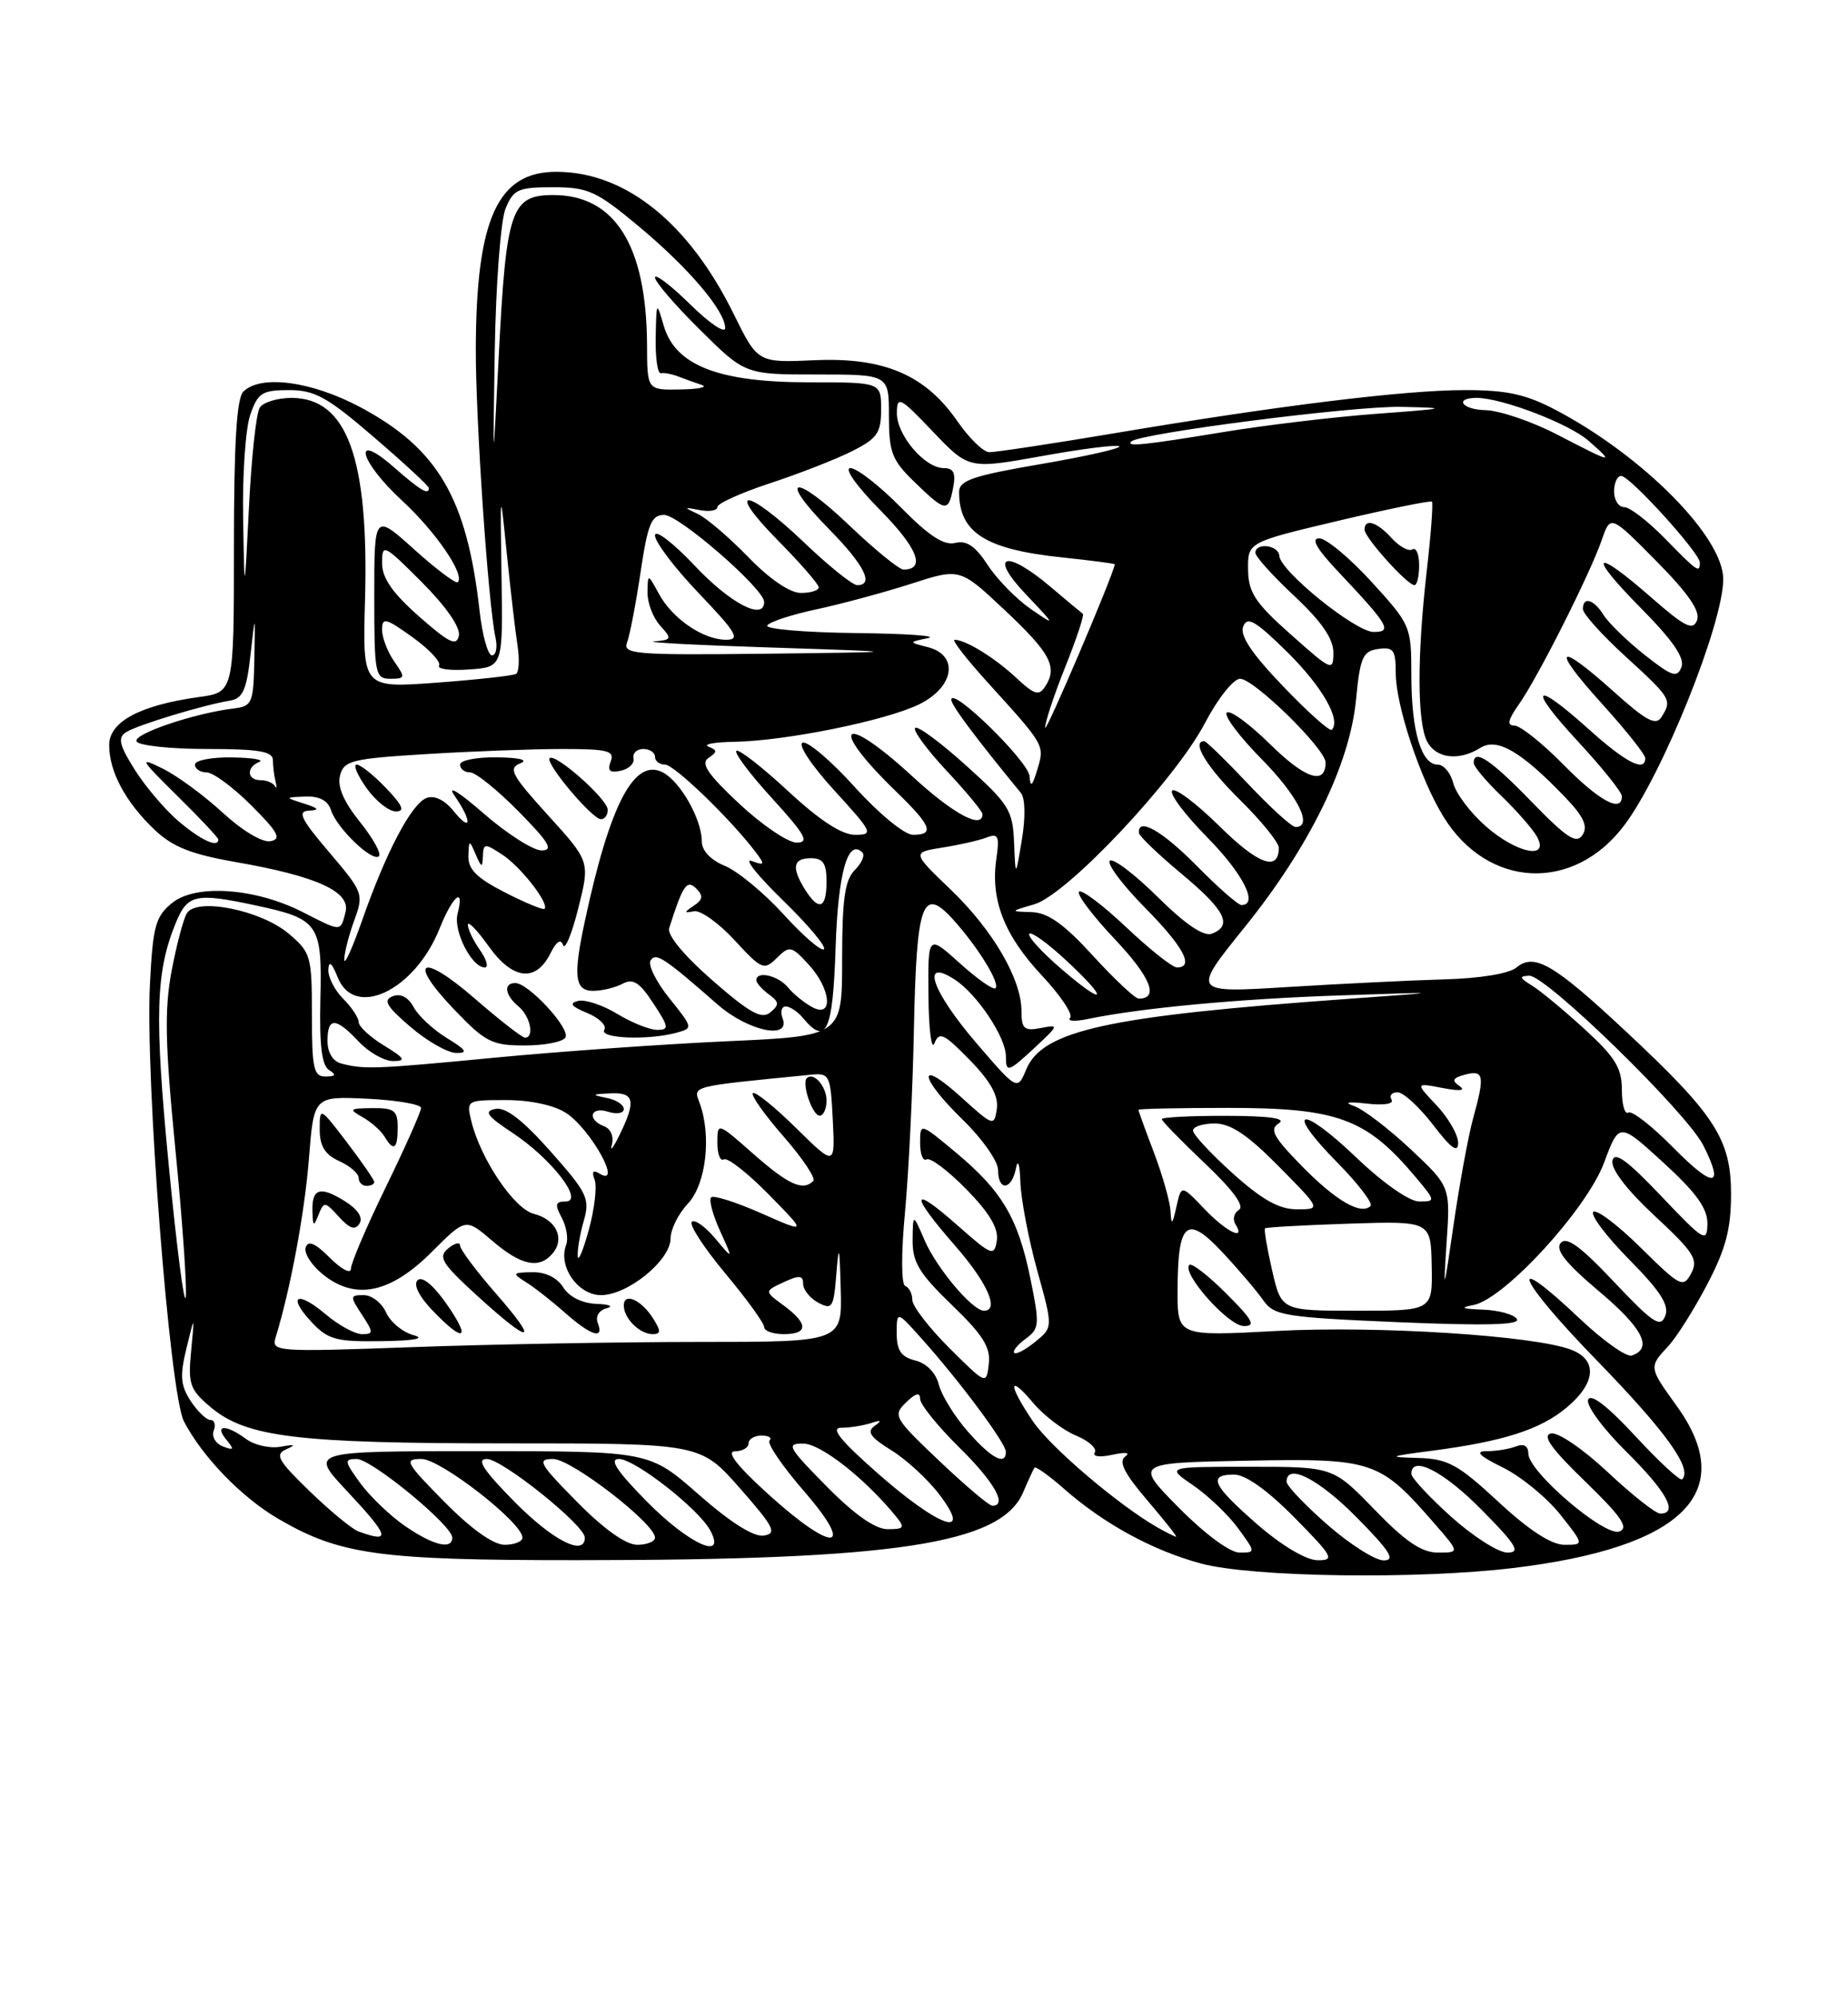 <?xml version="1.0" encoding="UTF-8" standalone="no"?>
<!DOCTYPE svg PUBLIC "-//W3C//DTD SVG 1.1//EN" "http://www.w3.org/Graphics/SVG/1.1/DTD/svg11.dtd" >
<svg xmlns="http://www.w3.org/2000/svg" xmlns:xlink="http://www.w3.org/1999/xlink" version="1.1" viewBox="0 0 237 256">
 <g >
 <path fill="currentColor"
d=" M 194.03 200.98 C 215.88 198.36 223.04 191.25 215.00 180.16 C 211.46 175.26 211.45 175.22 213.93 172.56 C 214.99 171.43 217.24 167.87 218.93 164.65 C 221.32 160.09 222.00 157.53 222.00 153.05 C 222.00 146.02 219.97 142.88 208.43 132.12 C 199.25 123.55 196.77 122.11 194.48 124.01 C 193.55 124.79 189.78 125.41 185.20 125.53 C 180.97 125.65 171.95 126.09 165.16 126.51 C 152.83 127.27 152.83 127.27 159.56 118.92 C 167.94 108.55 173.11 97.99 173.91 89.64 C 174.43 84.25 174.77 83.46 176.75 83.18 C 178.71 82.90 179.00 83.31 179.00 86.27 C 179.00 90.40 182.16 99.90 185.13 104.70 C 190.82 113.91 201.84 114.41 208.33 105.75 C 213.26 99.19 221.00 79.91 221.00 74.23 C 221.00 68.84 210.77 58.49 199.60 52.59 C 195.72 50.54 193.29 50.00 187.90 50.00 C 180.10 50.00 163.94 51.99 142.86 55.54 C 134.81 56.89 127.61 57.98 126.86 57.96 C 126.11 57.94 124.28 56.16 122.79 54.00 C 118.67 48.04 113.37 45.78 104.48 46.17 C 97.18 46.50 97.18 46.50 94.11 40.28 C 88.35 28.58 80.26 22.07 71.42 22.02 C 63.83 21.98 61.07 28.00 61.02 44.70 C 61.00 53.85 62.61 77.47 63.55 81.75 C 63.82 82.99 63.61 84.00 63.09 84.00 C 62.57 84.00 61.85 81.41 61.50 78.25 C 59.87 63.82 56.15 57.49 46.19 52.18 C 39.93 48.85 33.41 47.99 31.20 50.20 C 30.35 51.05 30.00 56.88 30.00 70.06 C 30.00 88.73 30.00 88.73 25.52 89.34 C 17.98 90.38 14.00 92.50 14.00 95.50 C 14.00 98.90 16.10 102.81 19.82 106.35 C 22.12 108.54 24.51 109.49 30.16 110.48 C 40.64 112.30 45.00 114.29 44.31 116.92 C 43.65 119.46 43.83 119.46 38.83 116.91 C 32.74 113.81 25.12 113.27 22.08 115.73 C 19.94 117.46 19.61 118.69 19.23 126.10 C 18.61 138.07 21.76 178.64 23.58 182.16 C 25.92 186.69 30.94 191.88 35.62 194.63 C 43.56 199.28 48.59 199.98 74.00 199.97 C 114.74 199.97 128.36 197.90 131.20 191.31 C 131.86 189.76 132.52 188.33 132.67 188.12 C 132.81 187.91 134.51 189.11 136.43 190.80 C 141.57 195.32 147.83 198.73 154.02 200.40 C 160.57 202.16 181.68 202.46 194.03 200.98 Z  M 161.25 195.39 C 155.48 190.36 154.84 189.00 158.28 189.00 C 159.73 189.00 162.57 191.02 166.00 194.50 C 170.97 199.53 171.22 200.00 168.97 199.98 C 167.50 199.96 164.38 198.11 161.25 195.39 Z  M 170.23 195.42 C 167.35 192.90 165.00 190.43 165.00 189.92 C 165.00 187.46 169.11 189.55 174.00 194.50 C 178.27 198.82 179.01 200.00 177.45 200.00 C 176.36 200.00 173.11 197.94 170.23 195.42 Z  M 151.18 193.25 C 145.50 187.50 145.50 187.50 159.93 187.22 C 176.10 186.91 176.92 187.18 183.94 195.25 C 187.21 199.00 187.21 199.00 184.41 199.00 C 182.33 199.00 180.24 197.59 176.29 193.50 C 170.96 188.00 170.96 188.00 160.25 188.00 C 149.54 188.00 149.54 188.00 153.02 190.38 C 154.93 191.69 157.53 194.17 158.78 195.88 C 161.05 198.99 161.05 199.00 158.96 199.00 C 157.74 199.00 154.51 196.61 151.18 193.25 Z  M 186.11 194.41 C 183.30 191.88 181.00 189.41 181.00 188.91 C 181.00 186.46 185.12 188.56 190.00 193.50 C 194.49 198.04 195.06 199.00 193.32 199.00 C 192.16 199.00 188.92 196.93 186.11 194.41 Z  M 51.98 195.62 C 50.07 194.31 47.47 191.83 46.22 190.12 C 44.16 187.30 44.11 187.00 45.74 187.00 C 47.64 187.00 58.00 195.51 58.00 197.08 C 58.00 198.67 55.59 198.09 51.98 195.62 Z  M 57.00 192.50 C 52.00 187.44 51.76 187.00 54.05 187.00 C 56.51 187.00 67.00 195.17 67.00 197.08 C 67.00 197.58 65.97 198.00 64.72 198.00 C 63.27 198.00 60.43 195.98 57.00 192.50 Z  M 66.00 192.50 C 61.97 188.42 61.05 187.00 62.43 187.00 C 64.39 187.00 75.00 195.50 75.00 197.08 C 75.00 199.54 70.89 197.45 66.00 192.50 Z  M 74.00 192.50 C 69.15 187.59 68.82 187.00 70.93 187.00 C 73.27 187.00 84.00 195.27 84.00 197.08 C 84.00 197.58 82.97 198.00 81.72 198.00 C 80.27 198.00 77.43 195.98 74.00 192.50 Z  M 83.00 192.50 C 79.10 188.55 78.08 187.00 79.37 187.00 C 81.42 187.00 89.61 193.40 91.09 196.16 C 93.21 200.12 88.36 197.92 83.00 192.50 Z  M 192.17 192.50 C 186.97 187.68 185.69 186.98 181.87 186.87 C 177.87 186.76 178.02 186.68 183.61 185.95 C 192.82 184.75 197.59 183.22 200.95 180.38 C 204.69 177.24 204.90 174.29 201.48 172.99 C 196.71 171.18 176.61 169.90 163.75 170.59 C 151.00 171.28 151.00 171.28 151.02 165.39 C 151.04 156.59 152.19 155.61 156.76 160.50 C 158.82 162.70 161.18 165.47 162.00 166.65 C 163.39 168.63 164.67 168.84 179.35 169.47 C 190.51 169.94 195.01 169.82 194.54 169.07 C 194.18 168.48 192.22 167.94 190.19 167.86 C 187.47 167.76 187.15 167.61 188.96 167.27 C 192.91 166.53 203.48 155.02 205.72 149.02 C 207.65 143.83 207.65 143.83 213.33 149.02 C 217.54 152.87 218.99 154.88 218.97 156.85 C 218.93 159.33 218.54 159.09 213.03 153.29 C 208.64 148.67 207.04 147.52 206.79 148.79 C 206.59 149.85 208.66 152.54 212.21 155.84 C 217.24 160.51 217.83 161.44 216.89 163.21 C 215.86 165.12 215.50 164.93 210.43 159.93 C 207.47 157.01 204.73 154.94 204.33 155.33 C 203.94 155.73 206.02 158.48 208.95 161.45 C 212.96 165.51 214.10 167.29 213.56 168.67 C 212.95 170.23 211.98 169.58 207.00 164.31 C 202.69 159.73 200.89 158.43 200.15 159.32 C 199.43 160.19 200.80 161.91 205.07 165.51 C 210.69 170.24 212.01 172.83 209.27 173.74 C 208.59 173.97 205.63 171.87 202.67 169.08 C 192.96 159.89 194.48 163.78 204.72 174.30 C 213.68 183.52 217.09 188.25 215.73 189.61 C 215.48 189.86 212.78 187.37 209.73 184.07 C 206.15 180.21 204.00 178.55 203.67 179.41 C 203.39 180.14 205.59 183.12 208.58 186.08 C 213.73 191.17 215.29 194.00 212.93 194.00 C 212.33 194.00 209.30 191.61 206.18 188.68 C 202.98 185.69 199.80 183.53 198.90 183.73 C 197.74 183.99 198.97 185.71 203.29 189.88 C 207.92 194.36 208.92 195.82 207.69 196.29 C 205.81 197.01 196.00 188.63 196.00 186.30 C 196.00 185.33 195.43 185.00 194.42 185.39 C 193.55 185.73 191.86 186.00 190.67 186.00 C 189.10 186.00 189.68 186.59 192.75 188.10 C 195.08 189.26 198.38 191.96 200.08 194.10 C 203.17 198.00 203.17 198.00 200.64 198.00 C 198.96 198.00 196.11 196.15 192.17 192.50 Z  M 157.27 165.80 C 154.96 163.49 152.83 161.84 152.53 162.13 C 151.50 163.16 157.51 169.93 159.49 169.96 C 161.10 169.99 160.69 169.22 157.27 165.80 Z  M 46.00 196.30 C 45.17 196.01 42.35 193.69 39.73 191.15 C 35.62 187.17 35.21 186.43 36.73 185.75 C 38.01 185.19 37.80 185.10 36.00 185.43 C 34.62 185.68 32.63 185.23 31.56 184.44 C 29.00 182.54 27.42 182.59 29.02 184.52 C 30.08 185.80 30.01 185.94 28.58 185.39 C 27.65 185.04 27.12 184.12 27.41 183.37 C 27.70 182.62 27.51 182.00 26.99 182.00 C 26.47 182.00 25.33 180.90 24.45 179.57 C 23.15 177.57 23.05 176.35 23.91 172.82 C 24.96 168.50 24.96 168.50 24.51 173.18 C 24.10 177.41 24.35 178.11 27.00 180.35 C 31.59 184.21 38.02 185.00 64.97 185.00 C 89.83 185.00 89.83 185.00 94.89 190.75 C 99.28 195.74 99.68 196.54 97.96 196.82 C 96.68 197.03 93.71 195.16 89.62 191.57 C 83.28 186.00 83.28 186.00 61.50 186.00 C 39.73 186.00 39.73 186.00 44.36 190.96 C 49.96 196.94 50.23 197.83 46.00 196.30 Z  M 98.50 191.49 C 94.52 187.88 93.09 186.04 94.25 186.02 C 95.21 186.01 96.00 185.55 96.00 185.00 C 96.00 184.45 96.75 184.00 97.67 184.00 C 98.58 184.00 99.04 184.29 98.69 184.64 C 98.34 185.00 100.33 187.92 103.12 191.14 C 109.83 198.88 106.90 199.10 98.50 191.49 Z  M 148.50 195.81 C 143.52 192.98 134.76 185.54 132.49 182.20 C 129.28 177.48 129.27 175.98 132.48 179.79 C 133.84 181.41 136.31 183.30 137.97 183.99 C 139.62 184.67 140.72 185.65 140.40 186.16 C 140.07 186.69 141.03 186.82 142.67 186.46 C 144.36 186.09 145.02 186.18 144.29 186.70 C 143.42 187.32 144.21 188.88 147.12 192.28 C 149.34 194.88 151.01 196.99 150.83 196.97 C 150.65 196.95 149.60 196.43 148.50 195.81 Z  M 106.00 190.50 C 101.03 185.47 100.78 185.00 103.03 185.03 C 105.26 185.05 110.93 189.49 114.87 194.32 C 116.09 195.81 115.97 196.00 113.84 196.00 C 112.25 196.00 109.59 194.14 106.00 190.50 Z  M 112.70 188.96 C 107.81 184.67 106.45 183.00 107.87 183.00 C 108.95 183.00 110.66 182.73 111.67 182.41 C 113.02 181.97 113.15 182.06 112.16 182.77 C 111.13 183.51 111.62 184.22 114.30 185.88 C 116.22 187.06 118.98 189.60 120.44 191.52 C 124.83 197.26 120.57 195.86 112.70 188.96 Z  M 120.45 187.24 C 114.66 181.74 114.48 181.43 116.20 179.75 C 117.43 178.56 118.00 178.41 118.00 179.29 C 118.00 180.00 120.25 182.79 123.00 185.50 C 127.52 189.95 129.26 193.01 127.25 192.99 C 126.84 192.99 123.78 190.40 120.45 187.24 Z  M 124.12 183.48 C 122.42 181.55 120.75 178.84 120.40 177.47 C 120.03 175.97 118.83 174.74 117.39 174.38 C 115.56 173.92 115.00 173.11 115.00 170.89 C 115.00 167.99 115.00 167.99 118.35 171.75 C 123.15 177.12 129.00 184.99 129.00 186.08 C 129.00 187.91 127.14 186.93 124.12 183.48 Z  M 121.75 172.78 C 119.14 170.18 117.00 167.40 117.00 166.61 C 117.00 165.82 116.60 165.02 116.10 164.83 C 115.58 164.64 115.56 160.69 116.07 155.29 C 116.54 150.23 117.06 139.65 117.21 131.79 C 117.54 115.69 118.30 113.54 122.19 117.81 C 125.36 121.30 128.30 126.04 127.67 126.66 C 127.40 126.93 125.34 125.49 123.09 123.46 C 119.00 119.77 119.00 119.77 119.07 127.63 C 119.11 131.96 119.46 134.70 119.84 133.72 C 120.45 132.18 121.05 132.47 124.36 135.85 C 127.03 138.59 128.07 140.46 127.84 142.11 C 127.51 144.40 127.39 144.36 123.25 140.61 C 117.57 135.47 117.79 138.00 123.50 143.55 C 125.97 145.96 128.00 148.84 128.00 149.96 C 128.00 152.72 129.75 152.56 130.29 149.75 C 130.54 148.46 130.79 149.22 130.86 151.52 C 130.94 153.73 131.91 158.83 133.02 162.84 C 135.05 170.14 135.05 170.14 132.77 171.98 C 131.52 173.00 130.31 173.64 130.07 173.40 C 129.84 173.17 130.50 172.35 131.54 171.59 C 133.31 170.30 133.35 169.78 132.14 163.85 C 130.55 156.10 128.50 152.64 122.56 147.70 C 118.00 143.90 118.00 143.90 118.00 146.51 C 118.00 147.94 118.38 148.89 118.83 148.60 C 119.29 148.32 121.58 150.04 123.92 152.42 C 126.87 155.43 128.07 157.43 127.84 158.98 C 127.52 161.08 127.22 160.97 122.75 157.02 C 116.76 151.73 116.64 152.98 122.50 159.68 C 126.62 164.39 128.22 168.00 126.19 168.00 C 124.72 168.00 120.14 162.57 118.59 159.00 C 117.08 155.50 117.08 155.50 117.04 158.93 C 117.01 161.77 117.87 163.21 122.06 167.25 C 126.06 171.10 127.06 172.69 126.81 174.81 C 126.50 177.50 126.50 177.50 121.75 172.78 Z  M 35.35 171.41 C 37.24 165.29 39.07 155.47 39.62 148.50 C 40.25 140.50 40.25 140.50 47.13 140.83 C 50.91 141.01 54.00 141.55 54.00 142.01 C 54.00 142.48 51.98 147.02 49.50 152.11 C 47.02 157.19 45.00 161.93 45.00 162.63 C 45.00 163.33 43.80 162.70 42.32 161.23 C 40.42 159.33 39.52 158.94 39.20 159.89 C 38.96 160.63 39.98 162.21 41.48 163.40 C 45.62 166.70 50.09 165.75 55.39 160.45 C 59.72 156.12 59.72 156.12 63.11 159.02 C 66.86 162.23 69.17 162.70 70.89 160.63 C 72.48 158.72 71.31 156.30 68.46 155.58 C 65.95 154.95 61.65 148.59 60.46 143.75 C 59.79 141.02 59.82 141.00 64.93 141.00 C 68.02 141.00 71.07 141.66 72.59 142.65 C 75.83 144.77 79.97 152.34 76.83 150.39 C 76.06 149.92 75.86 150.20 76.26 151.22 C 76.58 152.08 76.25 154.96 75.51 157.64 C 74.78 160.31 74.14 161.82 74.09 160.99 C 74.04 160.16 74.39 158.11 74.88 156.43 C 75.68 153.64 75.30 152.87 70.60 147.57 C 67.05 143.57 64.86 141.88 63.55 142.13 C 62.01 142.43 62.43 143.02 65.71 145.19 C 70.74 148.51 74.98 154.00 72.53 154.00 C 71.22 154.00 71.13 154.38 72.04 156.08 C 72.65 157.22 72.91 158.80 72.60 159.59 C 71.55 162.33 74.12 166.00 77.08 166.00 C 80.52 166.00 86.00 161.53 86.00 158.73 C 86.00 157.57 87.00 155.56 88.23 154.26 C 90.55 151.78 91.27 145.61 89.73 141.39 C 88.90 139.15 88.35 139.29 104.00 137.75 C 106.39 137.51 106.51 137.77 106.80 143.50 C 107.10 149.50 107.10 149.50 102.07 144.56 C 99.31 141.84 96.82 139.84 96.55 140.11 C 96.28 140.38 98.06 142.89 100.49 145.67 C 102.93 148.46 104.64 151.02 104.30 151.37 C 102.97 152.70 101.13 151.86 96.64 147.92 C 92.00 143.83 92.00 143.83 92.00 146.47 C 92.00 147.93 92.37 148.89 92.83 148.60 C 93.29 148.32 95.88 150.34 98.58 153.09 C 103.50 158.10 103.50 158.10 97.63 155.51 C 94.39 154.08 91.50 153.16 91.20 153.47 C 90.89 153.78 91.41 155.71 92.34 157.76 C 94.04 161.50 94.04 161.50 91.71 158.72 C 90.43 157.20 89.09 156.25 88.72 156.61 C 88.36 156.98 90.29 159.95 93.03 163.23 C 95.76 166.50 98.00 169.59 98.00 170.09 C 98.00 170.59 99.12 171.00 100.50 171.00 C 103.68 171.00 103.68 169.67 100.51 167.33 C 98.01 165.50 98.01 165.50 100.51 164.34 C 102.51 163.41 103.00 163.46 103.00 164.56 C 103.00 165.31 103.88 166.40 104.94 166.97 C 106.73 167.92 106.92 167.61 107.26 163.26 C 107.58 159.30 107.67 159.64 107.82 165.25 C 108.00 172.00 108.00 172.00 89.66 172.00 C 79.57 172.00 63.09 172.30 53.04 172.66 C 35.35 173.30 34.78 173.26 35.35 171.41 Z  M 53.00 171.12 C 51.62 170.74 50.06 169.44 49.51 168.22 C 48.97 167.00 47.68 166.00 46.65 166.00 C 44.87 166.00 44.86 166.14 46.41 168.50 C 47.92 170.81 47.92 171.00 46.42 171.00 C 45.52 171.00 43.43 169.86 41.77 168.46 C 38.06 165.33 36.79 166.08 40.00 169.50 C 42.07 171.70 43.14 171.99 48.92 171.90 C 53.20 171.84 54.63 171.56 53.00 171.12 Z  M 57.24 167.09 C 55.57 164.71 54.13 163.53 53.56 164.08 C 52.98 164.64 53.72 166.14 55.49 167.99 C 59.55 172.22 60.49 171.73 57.24 167.09 Z  M 63.58 165.77 C 61.06 162.89 59.00 160.13 59.00 159.64 C 59.00 159.16 58.31 159.33 57.47 160.02 C 56.15 161.12 56.65 161.93 61.22 166.10 C 68.18 172.44 69.28 172.29 63.58 165.77 Z  M 76.66 169.56 C 76.34 168.73 76.82 167.94 77.81 167.68 C 78.74 167.43 78.15 167.18 76.49 167.12 C 74.66 167.05 72.99 166.22 72.23 165.00 C 71.46 163.76 69.95 163.02 68.24 163.06 C 65.71 163.11 65.65 163.21 67.41 164.31 C 68.47 164.96 70.72 166.72 72.41 168.22 C 75.83 171.23 77.51 171.76 76.66 169.56 Z  M 83.78 169.02 C 82.27 166.61 80.00 165.59 80.00 167.33 C 80.00 168.98 82.04 171.00 83.71 171.00 C 84.76 171.00 84.78 170.61 83.78 169.02 Z  M 44.18 153.93 C 41.02 151.97 39.97 152.32 40.07 155.31 C 40.13 157.23 40.23 157.28 40.86 155.68 C 41.53 153.97 41.68 153.99 43.46 155.96 C 44.85 157.49 45.55 157.72 46.11 156.82 C 46.59 156.05 45.87 154.98 44.18 153.93 Z  M 48.00 151.51 C 48.00 151.24 46.42 148.95 44.50 146.43 C 41.02 141.87 41.00 141.86 41.00 144.76 C 41.00 146.90 41.67 147.98 43.50 148.82 C 44.88 149.44 46.00 150.42 46.00 150.98 C 46.00 151.54 46.45 152.00 47.00 152.00 C 47.55 152.00 48.00 151.78 48.00 151.51 Z  M 51.00 144.50 C 51.00 142.34 50.56 142.00 47.75 142.03 C 44.81 142.06 44.69 142.17 46.50 143.19 C 47.60 143.81 48.86 144.93 49.30 145.66 C 50.49 147.65 51.00 147.30 51.00 144.50 Z  M 106.00 141.06 C 106.00 139.23 104.33 137.34 103.47 138.19 C 102.79 138.88 104.19 143.00 105.12 143.00 C 105.60 143.00 106.00 142.13 106.00 141.06 Z  M 21.64 149.35 C 19.79 130.17 19.95 124.59 22.56 118.25 C 24.05 114.63 25.12 114.40 32.84 116.06 C 40.88 117.78 41.32 118.42 41.09 128.00 C 40.95 133.93 41.26 136.55 42.19 137.14 C 43.17 137.76 43.06 137.97 41.75 137.98 C 40.23 138.00 40.00 136.96 40.00 130.09 C 40.00 122.52 39.87 122.07 37.00 119.65 C 33.42 116.64 25.23 115.01 23.97 117.05 C 23.52 117.77 22.64 121.11 22.00 124.48 C 21.08 129.40 21.17 133.87 22.49 147.30 C 23.40 156.48 23.99 165.01 23.82 166.25 C 23.64 167.49 22.66 159.88 21.64 149.35 Z  M 163.15 162.85 C 162.50 160.02 162.09 157.58 162.23 157.44 C 162.38 157.30 167.22 157.03 173.00 156.84 C 183.50 156.50 183.50 156.50 183.61 162.25 C 183.72 168.00 183.72 168.00 174.03 168.00 C 164.34 168.00 164.34 168.00 163.15 162.85 Z  M 185.52 159.29 C 186.01 152.09 186.01 152.09 180.90 147.29 C 178.09 144.66 174.83 142.17 173.65 141.76 C 172.27 141.29 172.86 141.18 175.27 141.45 C 177.48 141.70 178.80 141.49 178.46 140.94 C 178.14 140.42 178.49 140.00 179.23 140.00 C 179.97 140.00 182.02 141.88 183.79 144.18 C 186.11 147.21 187.00 147.84 187.00 146.49 C 187.00 145.45 185.76 143.30 184.25 141.69 C 181.50 138.78 181.50 138.78 185.00 139.45 C 187.25 139.88 188.02 139.79 187.17 139.20 C 186.13 138.48 186.30 138.16 187.92 137.73 C 190.31 137.11 190.44 137.87 188.91 143.39 C 188.32 145.53 187.20 151.60 186.43 156.89 C 185.14 165.78 185.08 165.96 185.52 159.29 Z  M 154.44 154.93 C 151.50 151.85 151.50 151.85 150.87 154.68 C 150.35 157.01 150.22 157.11 150.12 155.26 C 150.05 154.03 149.10 150.65 148.00 147.76 C 146.90 144.87 146.00 142.39 146.00 142.25 C 146.00 142.11 151.15 142.00 157.45 142.00 C 171.55 142.00 175.21 143.34 181.52 150.84 C 184.12 153.93 184.13 154.00 182.01 154.00 C 180.75 154.00 177.38 151.65 173.92 148.34 C 166.72 141.47 164.64 142.04 171.50 149.00 C 174.18 151.72 176.10 154.23 175.77 154.57 C 174.55 155.78 171.33 153.92 166.96 149.46 C 163.30 145.73 162.77 144.75 164.00 143.98 C 165.02 143.34 162.83 143.03 157.25 143.02 C 152.71 143.01 149.00 143.20 149.00 143.44 C 149.00 143.69 151.49 146.24 154.53 149.12 C 158.10 152.50 159.65 154.60 158.90 155.06 C 158.26 155.45 158.05 156.28 158.43 156.89 C 159.83 159.15 157.28 157.90 154.44 154.93 Z  M 158.11 150.41 C 155.30 147.88 153.00 145.41 153.00 144.91 C 153.00 144.41 154.25 144.00 155.78 144.00 C 157.83 144.00 160.00 145.45 164.00 149.50 C 169.43 155.00 169.43 155.00 166.32 155.00 C 164.04 155.00 161.86 153.78 158.11 150.41 Z  M 214.57 147.07 C 211.87 144.33 209.29 142.32 208.83 142.60 C 208.37 142.89 208.00 141.58 208.00 139.70 C 208.00 136.88 207.14 135.49 203.20 131.89 C 200.55 129.47 197.52 126.96 196.45 126.31 C 194.86 125.34 194.80 125.11 196.12 125.06 C 198.25 124.98 216.30 142.57 218.45 146.82 C 221.20 152.27 219.78 152.36 214.57 147.07 Z  M 78.47 146.71 C 78.75 145.69 78.33 144.68 77.48 144.36 C 75.23 143.49 75.71 141.77 78.00 142.50 C 79.10 142.85 80.00 142.69 80.00 142.14 C 80.00 141.59 78.99 140.94 77.75 140.71 C 75.82 140.33 75.89 140.25 78.25 140.14 C 81.36 139.98 81.61 141.08 79.44 145.50 C 78.63 147.15 78.19 147.70 78.47 146.71 Z  M 125.23 133.71 C 119.47 127.00 117.99 122.64 122.48 125.58 C 125.33 127.45 129.00 132.96 129.00 135.37 C 129.00 137.56 129.29 137.46 132.84 134.15 C 135.81 131.37 135.83 131.31 133.45 131.77 C 131.35 132.17 131.00 131.86 131.00 129.58 C 131.00 125.49 127.32 119.19 121.88 113.98 C 116.96 109.26 116.96 109.26 120.89 108.63 C 123.06 108.29 125.60 107.71 126.55 107.34 C 128.02 106.78 128.20 107.17 127.78 110.06 C 127.01 115.30 128.77 119.84 133.57 124.98 C 136.00 127.57 137.65 130.03 137.24 130.46 C 136.83 130.89 137.85 130.95 139.50 130.61 C 146.28 129.20 158.77 128.03 171.74 127.59 C 185.50 127.12 185.50 127.12 173.00 128.02 C 142.10 130.23 133.72 132.05 131.62 137.05 C 130.47 139.80 130.47 139.80 125.23 133.71 Z  M 43.75 136.31 C 42.69 136.03 42.00 134.90 42.00 133.43 C 42.00 130.34 43.05 130.36 46.00 133.50 C 47.29 134.88 49.28 136.00 50.42 136.00 C 52.13 135.99 51.92 135.64 49.25 134.01 C 47.46 132.92 46.00 131.57 46.00 131.01 C 46.00 130.46 45.10 129.10 44.00 128.00 C 42.90 126.90 42.05 125.21 42.11 124.25 C 42.18 123.08 42.57 123.42 43.30 125.25 C 45.44 130.67 53.20 126.97 56.38 119.00 C 58.07 114.78 59.62 113.51 58.68 117.13 C 58.11 119.31 60.49 124.00 62.17 124.00 C 62.69 124.00 62.41 123.00 61.56 121.78 C 60.70 120.56 60.00 119.10 60.00 118.54 C 60.00 117.98 61.21 119.23 62.69 121.31 C 65.76 125.61 68.74 125.94 70.61 122.16 C 71.36 120.66 71.93 120.29 72.21 121.13 C 72.45 121.85 73.33 119.73 74.16 116.43 C 75.67 110.42 75.67 110.42 70.28 104.49 C 65.63 99.37 65.14 98.47 66.70 97.85 C 67.82 97.41 66.71 97.11 63.75 97.07 C 61.14 97.03 59.00 97.45 59.00 98.00 C 59.00 98.55 59.58 99.00 60.29 99.00 C 61.00 99.00 63.79 101.25 66.50 104.00 C 70.43 107.99 71.03 109.00 69.45 109.00 C 68.36 109.00 65.01 106.86 62.01 104.25 C 58.86 101.50 57.29 100.54 58.28 101.97 C 60.58 105.28 60.48 106.82 58.16 103.94 C 57.00 102.52 55.71 101.90 54.70 102.28 C 52.76 103.03 49.51 109.20 46.43 118.00 C 45.17 121.58 44.15 123.83 44.15 123.00 C 44.15 122.17 44.72 119.92 45.42 118.00 C 46.67 114.58 46.59 114.38 42.23 109.25 C 38.57 104.96 38.10 103.98 39.63 103.90 C 41.03 103.83 40.88 103.60 39.00 103.00 C 36.50 102.20 36.50 102.20 39.18 102.10 C 40.97 102.03 42.06 102.62 42.45 103.84 C 43.18 106.14 47.78 110.55 48.60 109.74 C 48.93 109.40 47.82 107.41 46.13 105.31 C 44.06 102.73 43.24 100.81 43.61 99.39 C 44.11 97.48 45.11 97.24 54.73 96.65 C 60.55 96.29 68.38 96.00 72.12 96.00 C 77.96 96.00 78.85 96.23 78.32 97.60 C 77.87 98.79 78.20 99.10 79.60 98.79 C 80.65 98.57 81.39 97.85 81.25 97.19 C 81.11 96.54 81.67 96.00 82.50 96.00 C 83.32 96.00 84.00 96.45 84.00 97.00 C 84.00 97.55 84.58 98.00 85.29 98.00 C 86.47 98.00 93.79 105.07 96.95 109.27 C 98.13 110.84 98.06 110.97 96.39 110.35 C 95.35 109.97 97.15 112.23 100.38 115.37 C 103.61 118.51 105.99 121.34 105.67 121.66 C 105.35 121.98 103.03 119.99 100.53 117.24 C 98.02 114.48 94.62 111.67 92.98 110.99 C 91.13 110.23 90.00 109.03 90.00 107.83 C 90.00 105.03 87.29 100.23 85.04 99.02 C 81.37 97.06 78.24 102.98 75.02 118.00 C 73.48 125.13 73.70 127.00 76.07 127.00 C 77.20 127.00 78.90 126.59 79.84 126.09 C 81.18 125.37 82.02 125.90 83.78 128.59 C 85.80 131.66 85.84 132.00 84.26 132.00 C 83.29 131.99 80.99 131.07 79.14 129.94 C 77.29 128.82 75.04 128.07 74.14 128.29 C 72.94 128.58 73.26 129.00 75.31 129.84 C 76.86 130.48 77.84 131.45 77.50 132.00 C 76.82 133.10 83.06 133.36 86.71 132.38 C 88.90 131.79 88.90 131.75 85.86 127.97 C 84.17 125.87 83.08 123.69 83.43 123.12 C 84.10 122.04 85.13 122.71 92.03 128.75 C 95.95 132.18 101.45 133.33 100.36 130.50 C 100.05 129.68 100.23 129.00 100.77 129.00 C 101.31 129.00 102.32 129.68 103.00 130.50 C 105.95 134.06 106.81 132.22 107.16 121.55 C 107.47 111.89 108.73 107.40 110.60 109.27 C 110.95 109.62 110.51 110.63 109.62 111.52 C 108.35 112.80 108.00 115.25 108.00 122.97 C 108.00 132.79 108.00 132.79 93.25 133.46 C 85.14 133.83 71.75 134.77 63.50 135.56 C 48.05 137.04 46.72 137.09 43.75 136.31 Z  M 57.31 133.05 C 55.56 131.98 53.64 130.20 53.05 129.09 C 52.36 127.81 51.38 127.30 50.37 127.69 C 49.09 128.18 49.56 128.98 52.63 131.61 C 54.76 133.44 57.40 134.94 58.50 134.96 C 60.07 134.99 59.82 134.58 57.31 133.05 Z  M 72.51 132.99 C 73.20 131.87 67.79 126.00 66.08 126.00 C 64.53 126.00 64.75 127.55 66.50 129.00 C 68.01 130.25 68.58 133.00 67.33 133.00 C 66.96 133.00 64.06 130.74 60.89 127.99 C 53.99 121.99 52.14 123.03 58.30 129.45 C 62.24 133.56 63.10 134.00 67.27 134.00 C 69.81 134.00 72.16 133.55 72.51 132.99 Z  M 77.93 103.75 C 77.85 102.37 71.19 96.48 70.49 97.18 C 69.88 97.79 75.94 105.00 77.07 105.00 C 77.58 105.00 77.97 104.44 77.93 103.75 Z  M 49.50 101.00 C 47.92 99.35 46.23 98.00 45.74 98.00 C 45.26 98.00 45.83 99.35 47.00 101.00 C 48.17 102.65 49.86 104.00 50.76 104.00 C 51.97 104.00 51.65 103.25 49.50 101.00 Z  M 91.38 125.67 C 87.73 122.49 85.54 119.85 85.82 118.96 C 87.57 113.45 88.09 112.69 89.28 113.88 C 90.22 114.82 90.15 115.30 88.99 116.08 C 87.68 116.97 87.68 117.05 89.01 116.80 C 89.84 116.64 92.18 118.31 94.20 120.50 C 97.68 124.28 97.98 124.41 99.62 122.79 C 101.25 121.18 101.48 121.22 103.67 123.59 C 106.58 126.73 106.93 130.57 104.17 129.09 C 103.16 128.55 101.75 127.41 101.05 126.55 C 99.77 125.02 97.00 124.39 97.00 125.64 C 97.00 125.99 97.72 126.80 98.59 127.44 C 99.94 128.43 99.97 128.78 98.79 129.76 C 97.68 130.68 96.17 129.85 91.38 125.67 Z  M 135.96 124.06 C 133.51 121.94 131.73 119.97 132.01 119.68 C 132.28 119.39 134.45 120.96 136.82 123.18 C 142.42 128.39 141.75 129.07 135.96 124.06 Z  M 140.17 122.50 C 136.46 118.44 134.41 116.98 132.32 116.91 C 129.50 116.82 129.50 116.82 132.64 115.91 C 136.84 114.69 150.75 99.93 154.55 92.64 C 156.19 89.52 158.19 87.00 159.04 87.00 C 160.81 87.00 170.00 95.99 170.00 97.73 C 170.00 100.68 167.40 99.83 162.93 95.43 C 160.24 92.78 157.72 90.94 157.33 91.34 C 156.94 91.73 158.95 94.41 161.81 97.31 C 166.47 102.03 168.45 106.00 166.15 106.00 C 165.67 106.00 162.95 103.53 160.09 100.50 C 157.23 97.47 154.69 95.00 154.44 95.00 C 152.74 95.00 154.76 98.33 159.00 102.50 C 161.75 105.21 164.00 107.98 164.00 108.65 C 164.00 111.76 161.37 110.81 156.43 105.93 C 153.47 103.01 150.73 100.94 150.33 101.33 C 149.94 101.73 151.95 104.41 154.81 107.31 C 159.41 111.97 161.46 116.00 159.21 116.00 C 158.78 116.00 156.21 113.75 153.50 111.00 C 149.08 106.51 145.90 104.69 146.06 106.75 C 146.09 107.16 148.56 109.53 151.53 112.00 C 157.13 116.66 158.13 118.63 155.42 119.67 C 154.37 120.07 152.04 118.50 148.45 114.95 C 145.48 112.02 142.73 109.94 142.33 110.33 C 141.94 110.73 143.95 113.41 146.81 116.31 C 151.78 121.34 153.21 124.00 150.94 124.00 C 150.36 124.00 147.43 121.68 144.43 118.84 C 141.43 116.01 138.71 113.96 138.38 114.29 C 138.05 114.62 140.12 117.36 142.98 120.39 C 147.57 125.24 148.68 128.00 146.04 128.00 C 145.58 128.00 142.94 125.53 140.17 122.50 Z  M 64.75 114.38 C 61.16 112.55 60.02 111.42 60.07 109.73 C 60.14 107.60 60.18 107.59 61.00 109.50 C 61.75 111.24 61.87 111.27 61.93 109.73 C 62.00 108.08 62.17 108.07 64.43 109.55 C 66.79 111.09 70.49 115.85 69.83 116.49 C 69.65 116.66 67.36 115.72 64.75 114.38 Z  M 103.24 114.01 C 101.48 111.19 101.70 110.00 104.00 110.00 C 105.56 110.00 106.00 110.67 106.00 113.00 C 106.00 116.47 105.01 116.84 103.24 114.01 Z  M 130.05 108.00 C 129.89 103.86 129.40 103.07 123.90 98.12 C 120.62 95.16 117.68 92.99 117.37 93.30 C 117.05 93.61 118.87 96.08 121.40 98.79 C 123.93 101.49 126.00 104.00 126.00 104.35 C 126.00 106.35 122.25 104.33 117.00 99.50 C 107.93 91.16 106.09 92.89 114.92 101.45 C 119.46 105.85 119.91 107.00 117.08 107.00 C 116.01 107.00 112.74 104.32 109.64 100.90 C 106.61 97.54 103.59 94.97 102.94 95.19 C 102.28 95.41 104.04 98.07 106.98 101.29 C 111.93 106.71 112.07 107.00 109.66 107.00 C 107.95 107.00 105.10 105.14 101.03 101.36 C 97.68 98.26 94.71 95.96 94.43 96.24 C 94.15 96.52 96.23 99.28 99.06 102.37 C 103.29 107.01 103.84 108.00 102.17 108.00 C 101.05 108.00 97.75 105.76 94.82 103.03 C 90.74 99.21 89.82 97.84 90.86 97.15 C 92.01 96.38 92.01 96.16 90.86 95.70 C 90.11 95.40 91.60 95.12 94.16 95.08 C 100.77 94.97 113.59 92.37 117.87 90.28 C 122.39 88.07 123.02 83.98 119.00 82.95 C 116.50 82.31 116.50 82.31 119.00 81.79 C 120.38 81.50 116.19 81.21 109.69 81.14 C 103.20 81.06 98.11 80.63 98.40 80.17 C 98.68 79.71 101.52 78.78 104.70 78.10 C 107.89 77.42 113.33 75.95 116.80 74.84 C 123.10 72.80 123.10 72.80 128.80 78.15 C 134.72 83.71 135.67 85.48 134.05 87.98 C 133.24 89.23 132.66 89.06 130.30 86.85 C 127.56 84.30 123.83 82.00 122.42 82.00 C 122.03 82.00 123.91 84.43 126.60 87.40 C 134.05 95.60 133.98 95.48 133.03 98.65 C 132.39 100.77 132.14 100.99 132.04 99.50 C 131.92 97.60 122.00 87.91 122.00 89.69 C 122.00 90.39 125.03 94.45 130.93 101.64 C 131.48 102.30 131.53 104.78 131.05 107.64 C 130.24 112.50 130.24 112.50 130.05 108.00 Z  M 190.53 105.89 C 188.58 104.18 186.71 101.70 186.38 100.39 C 186.05 99.07 185.15 98.00 184.37 98.00 C 182.27 98.00 181.00 93.68 181.00 86.52 C 181.00 80.27 180.91 80.07 175.90 74.58 C 173.09 71.51 170.08 69.00 169.19 69.00 C 168.09 69.00 168.85 70.34 171.60 73.25 C 178.11 80.15 178.61 81.00 176.16 81.00 C 173.84 81.00 164.19 73.21 164.07 71.25 C 163.99 69.86 161.00 69.49 161.00 70.86 C 161.00 71.34 163.25 73.83 166.00 76.40 C 169.47 79.65 171.00 81.86 171.00 83.63 C 171.00 86.09 170.80 86.00 165.56 81.34 C 160.96 77.26 160.10 75.95 160.06 73.00 C 160.02 69.50 160.02 69.50 171.67 66.74 C 178.08 65.23 183.46 64.13 183.64 64.30 C 183.81 64.48 183.52 68.42 182.99 73.06 C 181.72 84.05 181.74 92.65 183.04 95.07 C 184.20 97.24 187.11 97.57 189.88 95.84 C 192.00 94.52 195.10 96.32 200.71 102.17 C 203.10 104.66 203.67 105.89 202.96 107.01 C 202.17 108.22 200.96 107.43 196.41 102.75 C 191.18 97.36 189.00 95.91 189.00 97.80 C 189.00 98.25 190.61 100.16 192.58 102.05 C 194.55 103.95 196.59 106.29 197.12 107.25 C 198.75 110.25 194.49 109.37 190.53 105.89 Z  M 182.00 72.44 C 182.00 71.03 181.61 70.12 181.13 70.42 C 180.66 70.71 179.46 70.06 178.48 68.98 C 176.59 66.89 175.00 66.40 175.00 67.89 C 175.00 68.91 180.49 75.00 181.40 75.00 C 181.73 75.00 182.00 73.85 182.00 72.44 Z  M 22.98 105.33 C 21.24 103.87 18.69 100.88 17.31 98.70 C 15.30 95.52 15.07 94.56 16.15 93.86 C 17.56 92.94 26.07 90.36 29.50 89.80 C 31.12 89.54 31.62 88.45 32.12 83.99 C 32.73 78.50 32.73 78.50 32.62 84.50 C 32.51 90.12 32.34 90.52 30.00 90.80 C 24.85 91.43 16.95 94.11 17.52 95.04 C 17.85 95.57 21.92 96.00 26.56 96.00 C 33.18 96.00 35.00 96.31 35.00 97.42 C 35.00 98.20 35.15 99.44 35.34 100.17 C 35.52 100.90 35.48 101.16 35.25 100.75 C 35.02 100.34 34.20 100.00 33.42 100.00 C 31.67 100.00 31.55 98.35 33.25 97.66 C 33.94 97.38 32.36 97.12 29.75 97.08 C 27.14 97.04 25.00 97.45 25.00 98.00 C 25.00 98.55 25.68 99.00 26.50 99.00 C 27.32 99.00 29.91 100.91 32.24 103.24 C 35.69 106.69 36.14 107.54 34.69 107.82 C 33.66 108.02 31.08 106.48 28.57 104.17 C 26.18 101.97 22.71 99.42 20.86 98.51 C 17.77 96.98 17.93 97.26 22.75 102.02 C 25.64 104.86 28.00 107.38 28.00 107.60 C 28.00 108.71 25.82 107.72 22.98 105.33 Z  M 200.50 98.00 C 197.79 95.25 194.97 93.00 194.22 93.00 C 193.22 93.00 193.38 92.28 194.81 90.25 C 197.23 86.82 203.89 73.61 205.41 69.24 C 206.54 65.97 206.54 65.97 212.41 71.91 C 216.52 76.06 218.09 78.33 217.64 79.50 C 217.11 80.87 216.10 80.37 211.77 76.58 C 204.33 70.07 203.48 70.91 210.42 77.92 C 214.53 82.08 216.09 84.33 215.64 85.50 C 215.09 86.93 214.43 86.71 210.91 83.93 C 208.66 82.15 206.31 79.86 205.67 78.85 C 204.40 76.81 203.00 76.40 203.00 78.07 C 203.00 78.66 205.47 81.41 208.50 84.17 C 214.35 89.52 214.46 89.72 213.07 91.92 C 212.36 93.05 211.11 92.38 206.98 88.67 C 199.64 82.08 198.81 82.87 205.42 90.17 C 208.49 93.56 211.00 96.71 211.00 97.17 C 211.00 99.02 208.53 97.76 203.79 93.50 C 196.62 87.05 195.81 87.95 202.39 95.06 C 205.48 98.39 208.00 101.54 208.00 102.06 C 208.00 104.24 205.11 102.68 200.50 98.00 Z  M 134.04 93.26 C 134.02 92.58 135.18 89.07 136.62 85.47 C 138.07 81.86 139.08 78.80 138.87 78.67 C 138.67 78.53 136.80 76.98 134.72 75.21 C 128.99 70.35 126.69 71.04 131.55 76.16 C 135.43 80.25 135.44 80.29 132.18 78.05 C 130.36 76.79 127.88 74.27 126.68 72.43 C 125.09 69.99 123.96 69.23 122.50 69.59 C 121.06 69.95 119.12 68.68 115.54 65.04 C 112.81 62.27 109.90 60.00 109.07 60.00 C 108.21 60.00 109.83 62.29 112.90 65.40 C 117.69 70.25 118.76 73.00 115.87 73.00 C 115.31 73.00 112.18 70.45 108.92 67.34 C 101.83 60.58 99.59 60.98 106.31 67.81 C 110.85 72.42 112.15 75.00 109.93 75.00 C 109.33 75.00 106.26 72.53 103.09 69.50 C 95.71 62.46 92.87 62.28 99.78 69.28 C 102.65 72.19 105.00 74.89 105.00 75.28 C 105.00 75.68 103.97 76.00 102.71 76.00 C 101.30 76.00 98.70 74.23 95.96 71.40 C 93.51 68.88 90.60 66.39 89.50 65.88 C 87.64 65.01 87.66 64.98 89.75 65.38 C 90.99 65.62 92.00 65.44 92.00 64.99 C 92.00 64.53 95.04 63.16 98.75 61.94 C 102.46 60.72 107.19 58.88 109.25 57.84 C 112.50 56.21 113.00 55.50 113.00 52.48 C 113.00 49.00 113.00 49.00 103.69 49.00 C 92.14 49.00 86.59 46.83 85.12 41.74 C 84.20 38.58 84.18 38.61 84.09 43.25 C 84.04 45.86 84.34 47.93 84.75 47.84 C 85.16 47.75 86.17 47.94 87.00 48.26 C 87.83 48.58 89.17 49.07 90.00 49.34 C 90.83 49.62 89.59 49.88 87.25 49.92 C 83.00 50.00 83.00 50.00 82.98 44.25 C 82.92 31.48 78.88 25.00 70.96 25.00 C 65.55 25.00 64.92 26.83 63.97 45.50 C 63.20 60.50 63.20 60.50 63.45 45.00 C 63.59 36.47 64.21 28.26 64.83 26.75 C 65.84 24.27 66.44 24.00 70.92 24.00 C 75.42 24.00 76.47 24.48 81.88 28.98 C 88.31 34.33 93.00 39.85 93.00 42.05 C 93.00 42.80 90.97 41.43 88.50 39.00 C 86.03 36.57 84.00 35.03 84.00 35.57 C 84.00 36.12 86.60 39.14 89.78 42.28 C 95.56 48.00 95.56 48.00 104.78 48.00 C 114.00 48.00 114.00 48.00 114.00 53.30 C 114.00 57.99 114.38 58.98 117.30 61.80 C 121.27 65.65 121.63 65.70 122.24 62.50 C 122.60 60.63 122.30 60.00 121.04 60.00 C 118.59 60.00 115.00 55.77 115.02 52.94 C 115.04 50.69 115.41 50.88 119.64 55.32 C 124.24 60.14 124.24 60.14 133.66 58.45 C 138.84 57.51 143.29 56.96 143.55 57.21 C 143.80 57.47 139.28 58.49 133.50 59.48 C 124.77 60.97 123.00 61.58 123.00 63.06 C 123.00 68.28 126.39 70.42 136.25 71.45 C 139.96 71.84 142.99 72.24 142.97 72.33 C 142.73 73.83 134.06 94.14 134.04 93.26 Z  M 164.57 87.98 C 160.54 83.79 158.99 81.47 159.43 80.31 C 159.96 78.95 160.99 79.55 165.08 83.57 C 169.56 87.99 172.03 92.30 170.79 93.54 C 170.54 93.79 167.74 91.29 164.57 87.98 Z  M 46.81 77.01 C 47.33 58.73 44.52 51.00 37.38 51.00 C 35.59 51.00 33.75 51.56 33.31 52.25 C 32.86 52.94 32.24 58.67 31.93 65.00 C 31.35 76.50 31.35 76.50 31.18 66.40 C 31.08 60.84 31.49 54.88 32.10 53.15 C 33.07 50.35 33.62 50.00 37.07 50.00 C 40.37 50.00 41.99 50.90 47.97 56.05 C 51.84 59.37 55.00 62.30 55.00 62.55 C 55.00 63.51 53.94 62.88 50.53 59.90 C 45.07 55.10 46.04 59.07 51.58 64.18 C 55.90 68.17 59.66 73.67 58.71 74.62 C 58.47 74.86 55.97 72.98 53.14 70.44 C 48.00 65.81 48.00 65.81 48.00 76.41 C 48.00 86.43 48.11 87.00 50.06 87.00 C 51.98 87.00 52.01 86.86 50.56 84.78 C 49.70 83.56 49.00 81.73 49.00 80.71 C 49.00 79.09 49.46 79.20 52.91 81.68 C 55.06 83.22 56.59 84.86 56.31 85.31 C 56.03 85.76 57.76 85.98 60.15 85.81 C 64.50 85.50 64.50 85.50 64.32 74.00 C 64.14 62.50 64.14 62.50 65.00 71.00 C 65.48 75.67 66.09 80.95 66.37 82.73 C 66.64 84.51 66.56 86.15 66.18 86.38 C 65.81 86.60 61.23 87.11 56.00 87.50 C 46.50 88.20 46.50 88.20 46.81 77.01 Z  M 80.42 82.34 C 80.77 81.43 81.55 77.38 82.15 73.34 C 83.08 67.12 83.54 66.00 85.18 66.00 C 87.09 66.00 98.00 75.48 98.00 77.15 C 98.00 79.60 93.69 77.37 89.15 72.56 C 86.28 69.53 84.00 67.79 84.00 68.63 C 84.00 69.47 86.54 72.82 89.65 76.07 C 94.46 81.11 94.98 82.00 93.12 82.00 C 90.18 82.00 86.23 79.30 84.50 76.11 C 83.08 73.50 83.08 73.50 83.04 75.92 C 83.02 77.25 83.74 79.17 84.65 80.17 C 86.21 81.89 86.17 82.01 83.90 82.21 C 82.58 82.33 89.38 82.69 99.00 83.00 C 116.50 83.57 116.50 83.57 98.14 83.79 C 81.40 83.98 79.84 83.85 80.42 82.34 Z  M 53.75 79.02 C 50.33 76.00 49.00 74.09 49.00 72.18 C 49.00 69.63 49.20 69.72 54.10 74.62 C 57.20 77.73 59.06 80.41 58.85 81.46 C 58.56 82.88 57.63 82.43 53.75 79.02 Z  M 213.50 69.00 C 211.35 66.80 209.01 65.00 208.30 65.00 C 207.58 65.00 207.00 64.10 207.00 63.00 C 207.00 61.90 207.41 61.00 207.91 61.00 C 209.03 61.00 218.00 70.88 218.00 72.11 C 218.00 73.50 217.67 73.27 213.50 69.00 Z  M 199.64 55.67 C 196.41 54.00 192.29 52.61 190.49 52.57 C 187.50 52.51 186.43 51.00 189.38 51.00 C 192.60 51.00 201.25 54.31 203.73 56.50 C 207.13 59.49 206.95 59.45 199.64 55.67 Z  M 145.08 56.59 C 146.14 55.54 173.58 52.02 179.67 52.15 C 185.96 52.28 185.71 52.36 176.50 53.04 C 171.00 53.45 162.12 54.51 156.76 55.40 C 146.67 57.06 144.37 57.29 145.08 56.59 Z "/>
</g>
</svg>